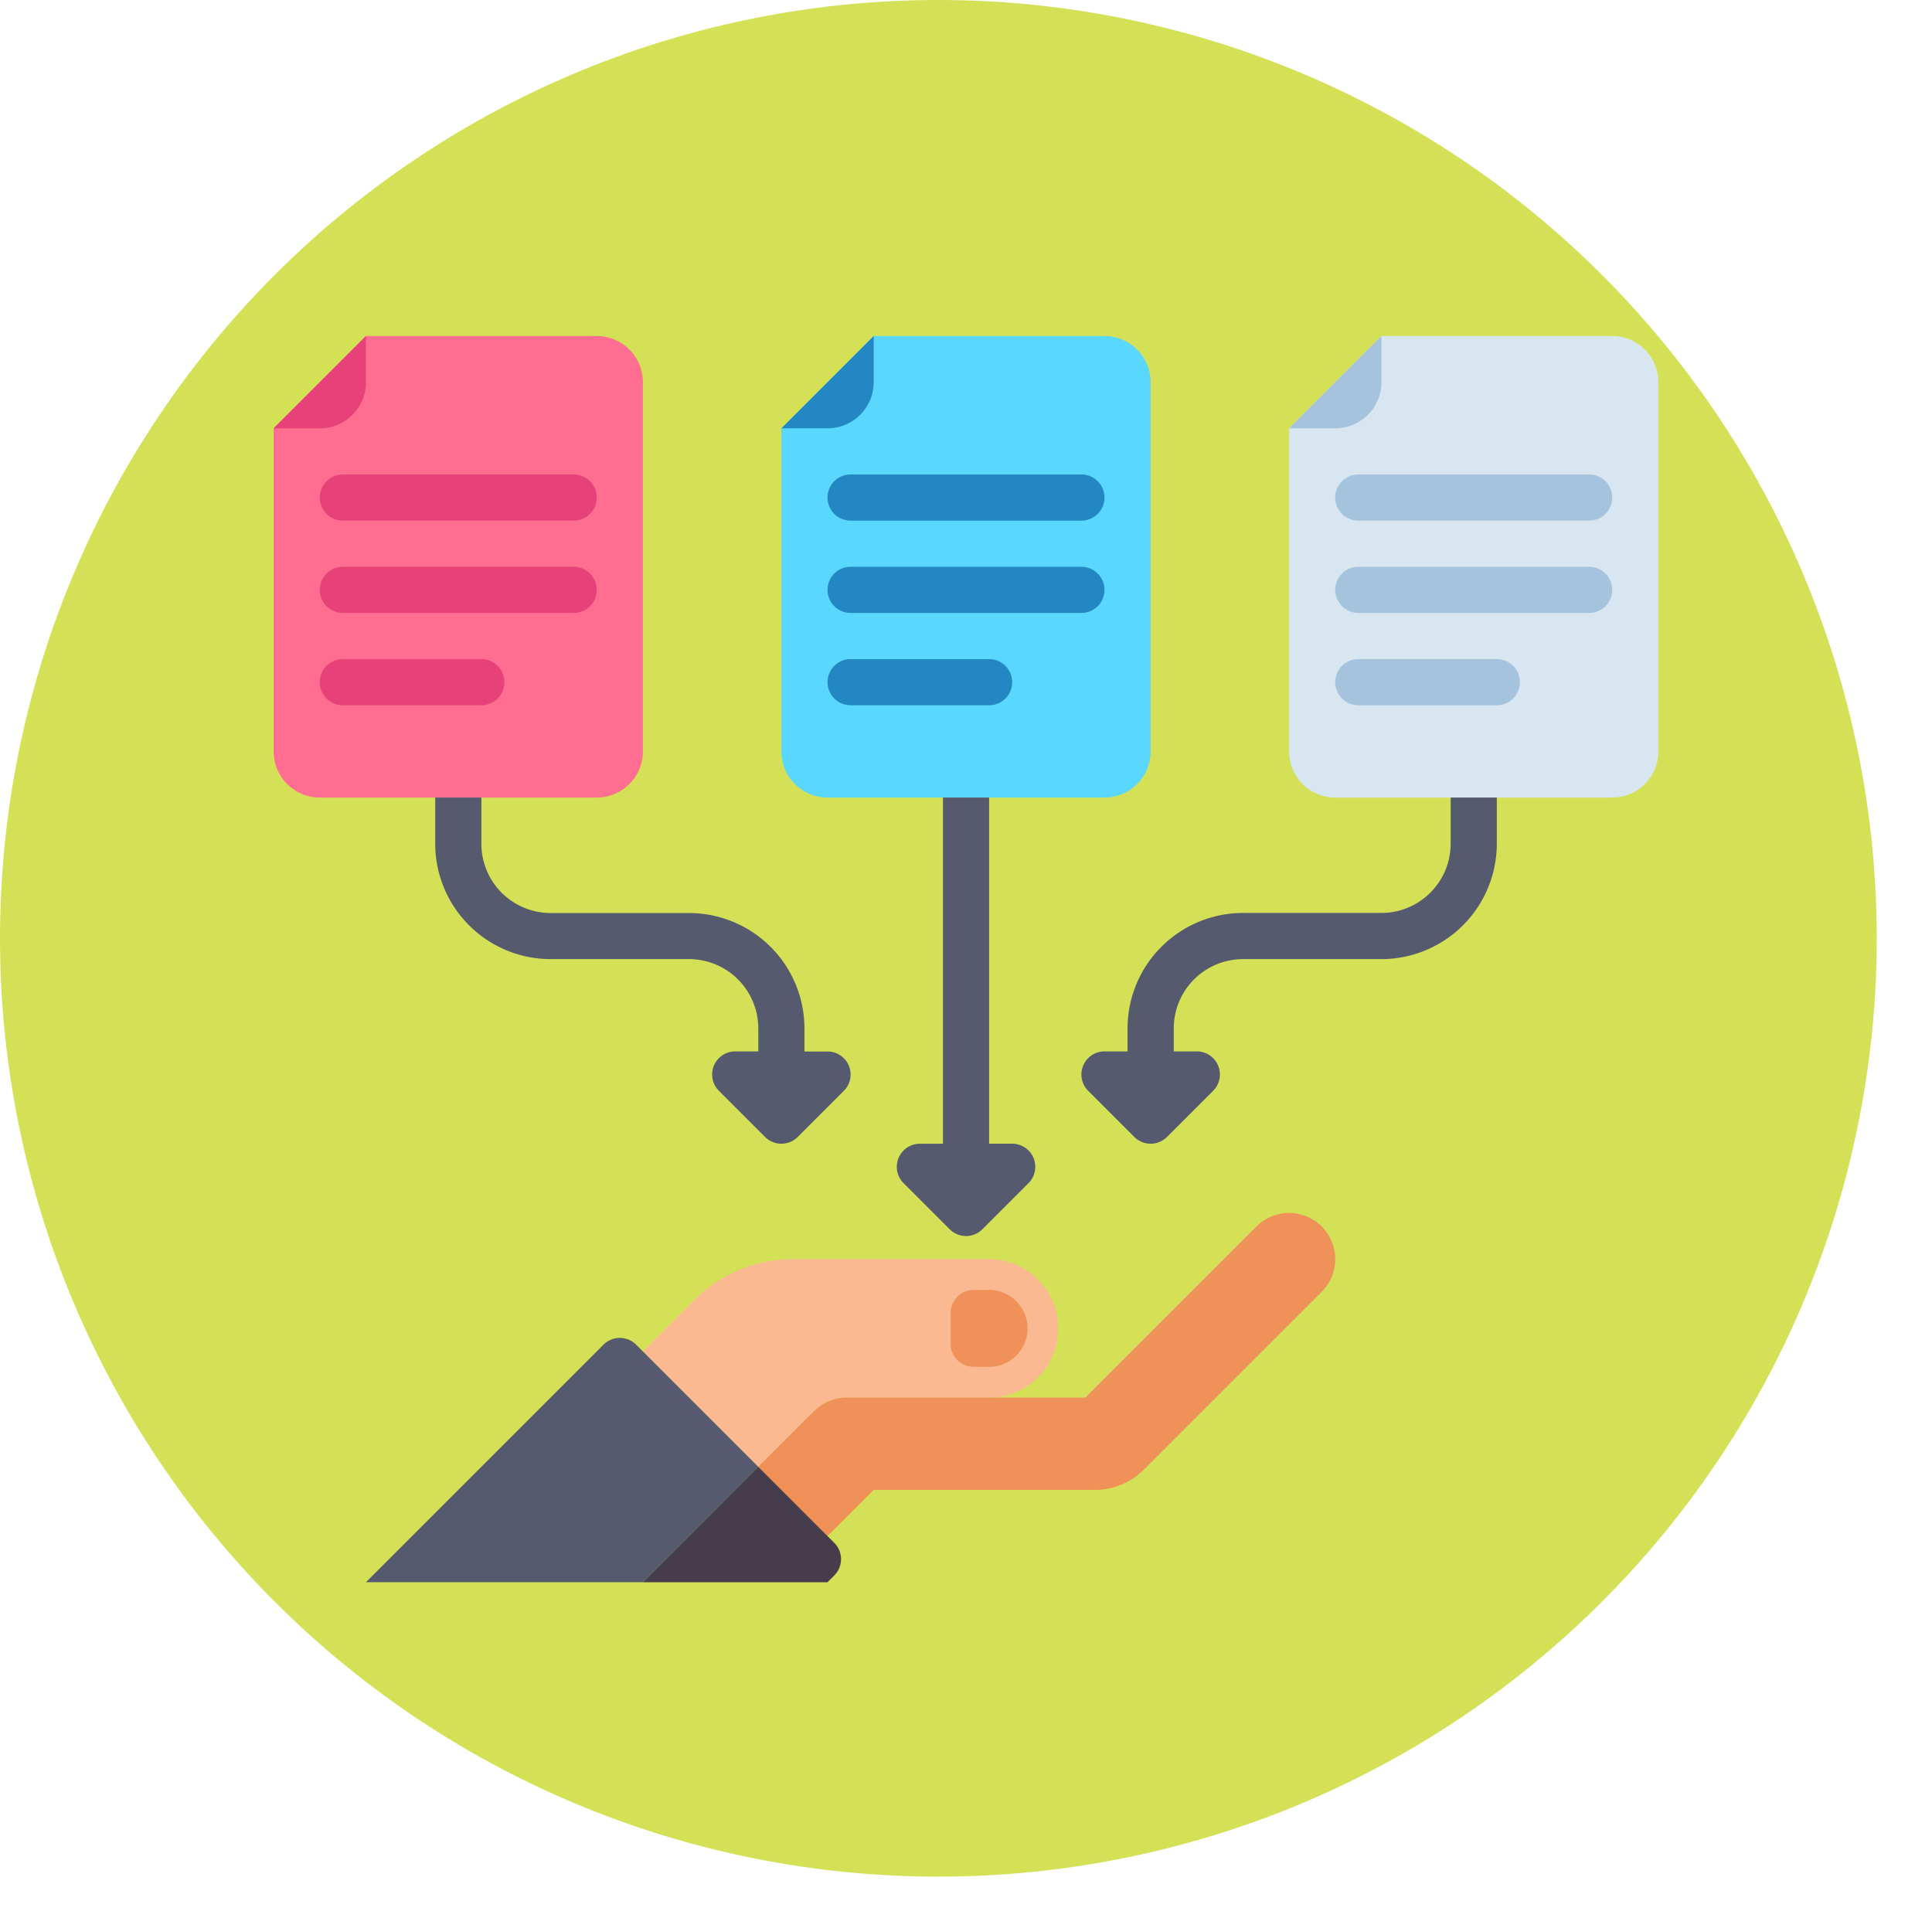 <svg id="Grupo_1121177" data-name="Grupo 1121177" xmlns="http://www.w3.org/2000/svg" xmlns:xlink="http://www.w3.org/1999/xlink" width="85" height="84.398" viewBox="0 0 85 84.398">
  <defs>
    <clipPath id="clip-path">
      <rect id="Rectángulo_409840" data-name="Rectángulo 409840" width="85" height="84.398" fill="#d4e157"/>
    </clipPath>
  </defs>
  <g id="Grupo_1121172" data-name="Grupo 1121172">
    <g id="Grupo_1121171" data-name="Grupo 1121171" clip-path="url(#clip-path)">
      <path id="Trazado_909070" data-name="Trazado 909070" d="M82.57,41.285A41.284,41.284,0,1,1,41.285,0,41.284,41.284,0,0,1,82.57,41.285" transform="translate(-0.001)" fill="#d4e157"/>
    </g>
  </g>
  <g id="Grupo_1122156" data-name="Grupo 1122156" transform="translate(-3.961 -25.216)">
    <g id="Grupo_1122139" data-name="Grupo 1122139" transform="translate(20.061 78.584)">
      <g id="Grupo_1122134" data-name="Grupo 1122134" transform="translate(12.184 2.031)">
        <path id="Trazado_911848" data-name="Trazado 911848" d="M159.231,360h-8.646a6.092,6.092,0,0,0-4.308,1.784L144,364.062l5.077,5.077,2.451-2.451a2.03,2.03,0,0,1,1.436-.595h6.266a3.046,3.046,0,1,0,0-6.092Z" transform="translate(-144 -360)" fill="#fab991"/>
      </g>
      <g id="Grupo_1122135" data-name="Grupo 1122135" transform="translate(17.261)">
        <path id="Trazado_911849" data-name="Trazado 911849" d="M208.789,344.594a2.031,2.031,0,0,0-2.872,0l-7.528,7.528h-10.5a2.031,2.031,0,0,0-1.436.595L184,355.168l3.046,3.046,2.031-2.031h9.733a3.026,3.026,0,0,0,2.154-.892l7.826-7.826A2.031,2.031,0,0,0,208.789,344.594Z" transform="translate(-184 -343.999)" fill="#f0915a"/>
      </g>
      <g id="Grupo_1122136" data-name="Grupo 1122136" transform="translate(25.723 3.385)">
        <path id="Trazado_911850" data-name="Trazado 911850" d="M252.359,374.051h-.677a1.015,1.015,0,0,1-1.015-1.015v-1.354a1.015,1.015,0,0,1,1.015-1.015h.677a1.692,1.692,0,0,1,0,3.385Z" transform="translate(-250.667 -370.666)" fill="#f0915a"/>
      </g>
      <g id="Grupo_1122137" data-name="Grupo 1122137" transform="translate(0 5.498)">
        <path id="Trazado_911851" data-name="Trazado 911851" d="M59.887,387.611l5.374,5.374-5.077,5.077H48l10.451-10.451A1.015,1.015,0,0,1,59.887,387.611Z" transform="translate(-48 -387.314)" fill="#555a6e"/>
      </g>
      <g id="Grupo_1122138" data-name="Grupo 1122138" transform="translate(12.184 11.169)">
        <path id="Trazado_911852" data-name="Trazado 911852" d="M149.077,432l3.343,3.344a1.015,1.015,0,0,1,0,1.436l-.3.3H144Z" transform="translate(-144 -432)" fill="#463c4b"/>
      </g>
    </g>
    <g id="Grupo_1122140" data-name="Grupo 1122140" transform="translate(16 40)">
      <path id="Trazado_911853" data-name="Trazado 911853" d="M30.215,40H20.061L16,44.061V58.277a2.031,2.031,0,0,0,2.031,2.031H30.215a2.031,2.031,0,0,0,2.031-2.031V42.031A2.031,2.031,0,0,0,30.215,40Z" transform="translate(-16 -40)" fill="#ff6e91"/>
    </g>
    <g id="Grupo_1122141" data-name="Grupo 1122141" transform="translate(16 40)">
      <path id="Trazado_911854" data-name="Trazado 911854" d="M20.061,40,16,44.061h2.031a2.031,2.031,0,0,0,2.031-2.031Z" transform="translate(-16 -40)" fill="#e64178"/>
    </g>
    <g id="Grupo_1122142" data-name="Grupo 1122142" transform="translate(18.031 46.092)">
      <path id="Trazado_911855" data-name="Trazado 911855" d="M43.169,90.031H33.015a1.015,1.015,0,0,1,0-2.031H43.169a1.015,1.015,0,0,1,0,2.031Z" transform="translate(-32 -88)" fill="#e64178"/>
    </g>
    <g id="Grupo_1122143" data-name="Grupo 1122143" transform="translate(18.031 50.154)">
      <path id="Trazado_911856" data-name="Trazado 911856" d="M43.169,122.031H33.015a1.015,1.015,0,1,1,0-2.031H43.169a1.015,1.015,0,1,1,0,2.031Z" transform="translate(-32 -120)" fill="#e64178"/>
    </g>
    <g id="Grupo_1122144" data-name="Grupo 1122144" transform="translate(18.031 54.215)">
      <path id="Trazado_911857" data-name="Trazado 911857" d="M39.108,154.031H33.015a1.015,1.015,0,0,1,0-2.031h6.092a1.015,1.015,0,1,1,0,2.031Z" transform="translate(-32 -152)" fill="#e64178"/>
    </g>
    <g id="Grupo_1122145" data-name="Grupo 1122145" transform="translate(38.338 40)">
      <path id="Trazado_911858" data-name="Trazado 911858" d="M206.215,40H196.061L192,44.061V58.277a2.031,2.031,0,0,0,2.031,2.031h12.184a2.031,2.031,0,0,0,2.031-2.031V42.031A2.031,2.031,0,0,0,206.215,40Z" transform="translate(-192 -40)" fill="#5ad7ff"/>
    </g>
    <g id="Grupo_1122146" data-name="Grupo 1122146" transform="translate(38.338 40)">
      <path id="Trazado_911859" data-name="Trazado 911859" d="M196.061,40,192,44.061h2.031a2.031,2.031,0,0,0,2.031-2.031Z" transform="translate(-192 -40)" fill="#2387c3"/>
    </g>
    <g id="Grupo_1122147" data-name="Grupo 1122147" transform="translate(40.369 46.092)">
      <path id="Trazado_911860" data-name="Trazado 911860" d="M219.169,90.031H209.015a1.015,1.015,0,1,1,0-2.031h10.154a1.015,1.015,0,0,1,0,2.031Z" transform="translate(-208 -88)" fill="#2387c3"/>
    </g>
    <g id="Grupo_1122148" data-name="Grupo 1122148" transform="translate(40.369 50.154)">
      <path id="Trazado_911861" data-name="Trazado 911861" d="M219.169,122.031H209.015a1.015,1.015,0,1,1,0-2.031h10.154a1.015,1.015,0,1,1,0,2.031Z" transform="translate(-208 -120)" fill="#2387c3"/>
    </g>
    <g id="Grupo_1122149" data-name="Grupo 1122149" transform="translate(40.369 54.215)">
      <path id="Trazado_911862" data-name="Trazado 911862" d="M215.108,154.031h-6.092a1.015,1.015,0,1,1,0-2.031h6.092a1.015,1.015,0,1,1,0,2.031Z" transform="translate(-208 -152)" fill="#2387c3"/>
    </g>
    <g id="Grupo_1122150" data-name="Grupo 1122150" transform="translate(60.676 40)">
      <path id="Trazado_911863" data-name="Trazado 911863" d="M382.215,40H372.062L368,44.061V58.277a2.031,2.031,0,0,0,2.031,2.031h12.184a2.031,2.031,0,0,0,2.031-2.031V42.031A2.031,2.031,0,0,0,382.215,40Z" transform="translate(-368 -40)" fill="#d7e6f0"/>
    </g>
    <g id="Grupo_1122151" data-name="Grupo 1122151" transform="translate(60.676 40)">
      <path id="Trazado_911864" data-name="Trazado 911864" d="M372.062,40,368,44.061h2.031a2.031,2.031,0,0,0,2.031-2.031Z" transform="translate(-368 -40)" fill="#a5c3dc"/>
    </g>
    <g id="Grupo_1122152" data-name="Grupo 1122152" transform="translate(62.707 46.092)">
      <path id="Trazado_911865" data-name="Trazado 911865" d="M395.169,90.031H385.015a1.015,1.015,0,0,1,0-2.031h10.154a1.015,1.015,0,1,1,0,2.031Z" transform="translate(-384 -88)" fill="#a5c3dc"/>
    </g>
    <g id="Grupo_1122153" data-name="Grupo 1122153" transform="translate(62.707 50.154)">
      <path id="Trazado_911866" data-name="Trazado 911866" d="M395.169,122.031H385.015a1.015,1.015,0,0,1,0-2.031h10.154a1.015,1.015,0,1,1,0,2.031Z" transform="translate(-384 -120)" fill="#a5c3dc"/>
    </g>
    <g id="Grupo_1122154" data-name="Grupo 1122154" transform="translate(62.707 54.215)">
      <path id="Trazado_911867" data-name="Trazado 911867" d="M391.108,154.031h-6.092a1.015,1.015,0,0,1,0-2.031h6.092a1.015,1.015,0,1,1,0,2.031Z" transform="translate(-384 -152)" fill="#a5c3dc"/>
    </g>
    <g id="Grupo_1122155" data-name="Grupo 1122155" transform="translate(23.108 60.307)">
      <path id="Trazado_911868" data-name="Trazado 911868" d="M312.246,200v2.031a3.05,3.05,0,0,1-3.046,3.046h-6.092a5.083,5.083,0,0,0-5.077,5.077v1.015h-1.015a1.015,1.015,0,0,0-.718,1.733l2.031,2.031a1.015,1.015,0,0,0,1.436,0l2.031-2.031a1.015,1.015,0,0,0-.718-1.733h-1.015v-1.015a3.05,3.05,0,0,1,3.046-3.046H309.2a5.083,5.083,0,0,0,5.077-5.077V200Z" transform="translate(-267.57 -200)" fill="#555a6e"/>
      <path id="Trazado_911869" data-name="Trazado 911869" d="M90.2,211.8a1.015,1.015,0,0,0-.938-.627H88.246v-1.015a5.083,5.083,0,0,0-5.077-5.077H77.077a3.05,3.05,0,0,1-3.046-3.046V200H72v2.031a5.083,5.083,0,0,0,5.077,5.077h6.092a3.05,3.05,0,0,1,3.046,3.046v1.015H85.2a1.015,1.015,0,0,0-.718,1.733l2.031,2.031a1.015,1.015,0,0,0,1.436,0l2.031-2.031A1.015,1.015,0,0,0,90.2,211.8Z" transform="translate(-72 -200)" fill="#555a6e"/>
      <path id="Trazado_911870" data-name="Trazado 911870" d="M238.015,215.857a1.015,1.015,0,0,0-.938-.627h-1.015V200h-2.031v15.231h-1.015a1.015,1.015,0,0,0-.718,1.733l2.031,2.031a1.015,1.015,0,0,0,1.436,0l2.031-2.031A1.015,1.015,0,0,0,238.015,215.857Z" transform="translate(-211.692 -200)" fill="#555a6e"/>
    </g>
  </g>
</svg>

